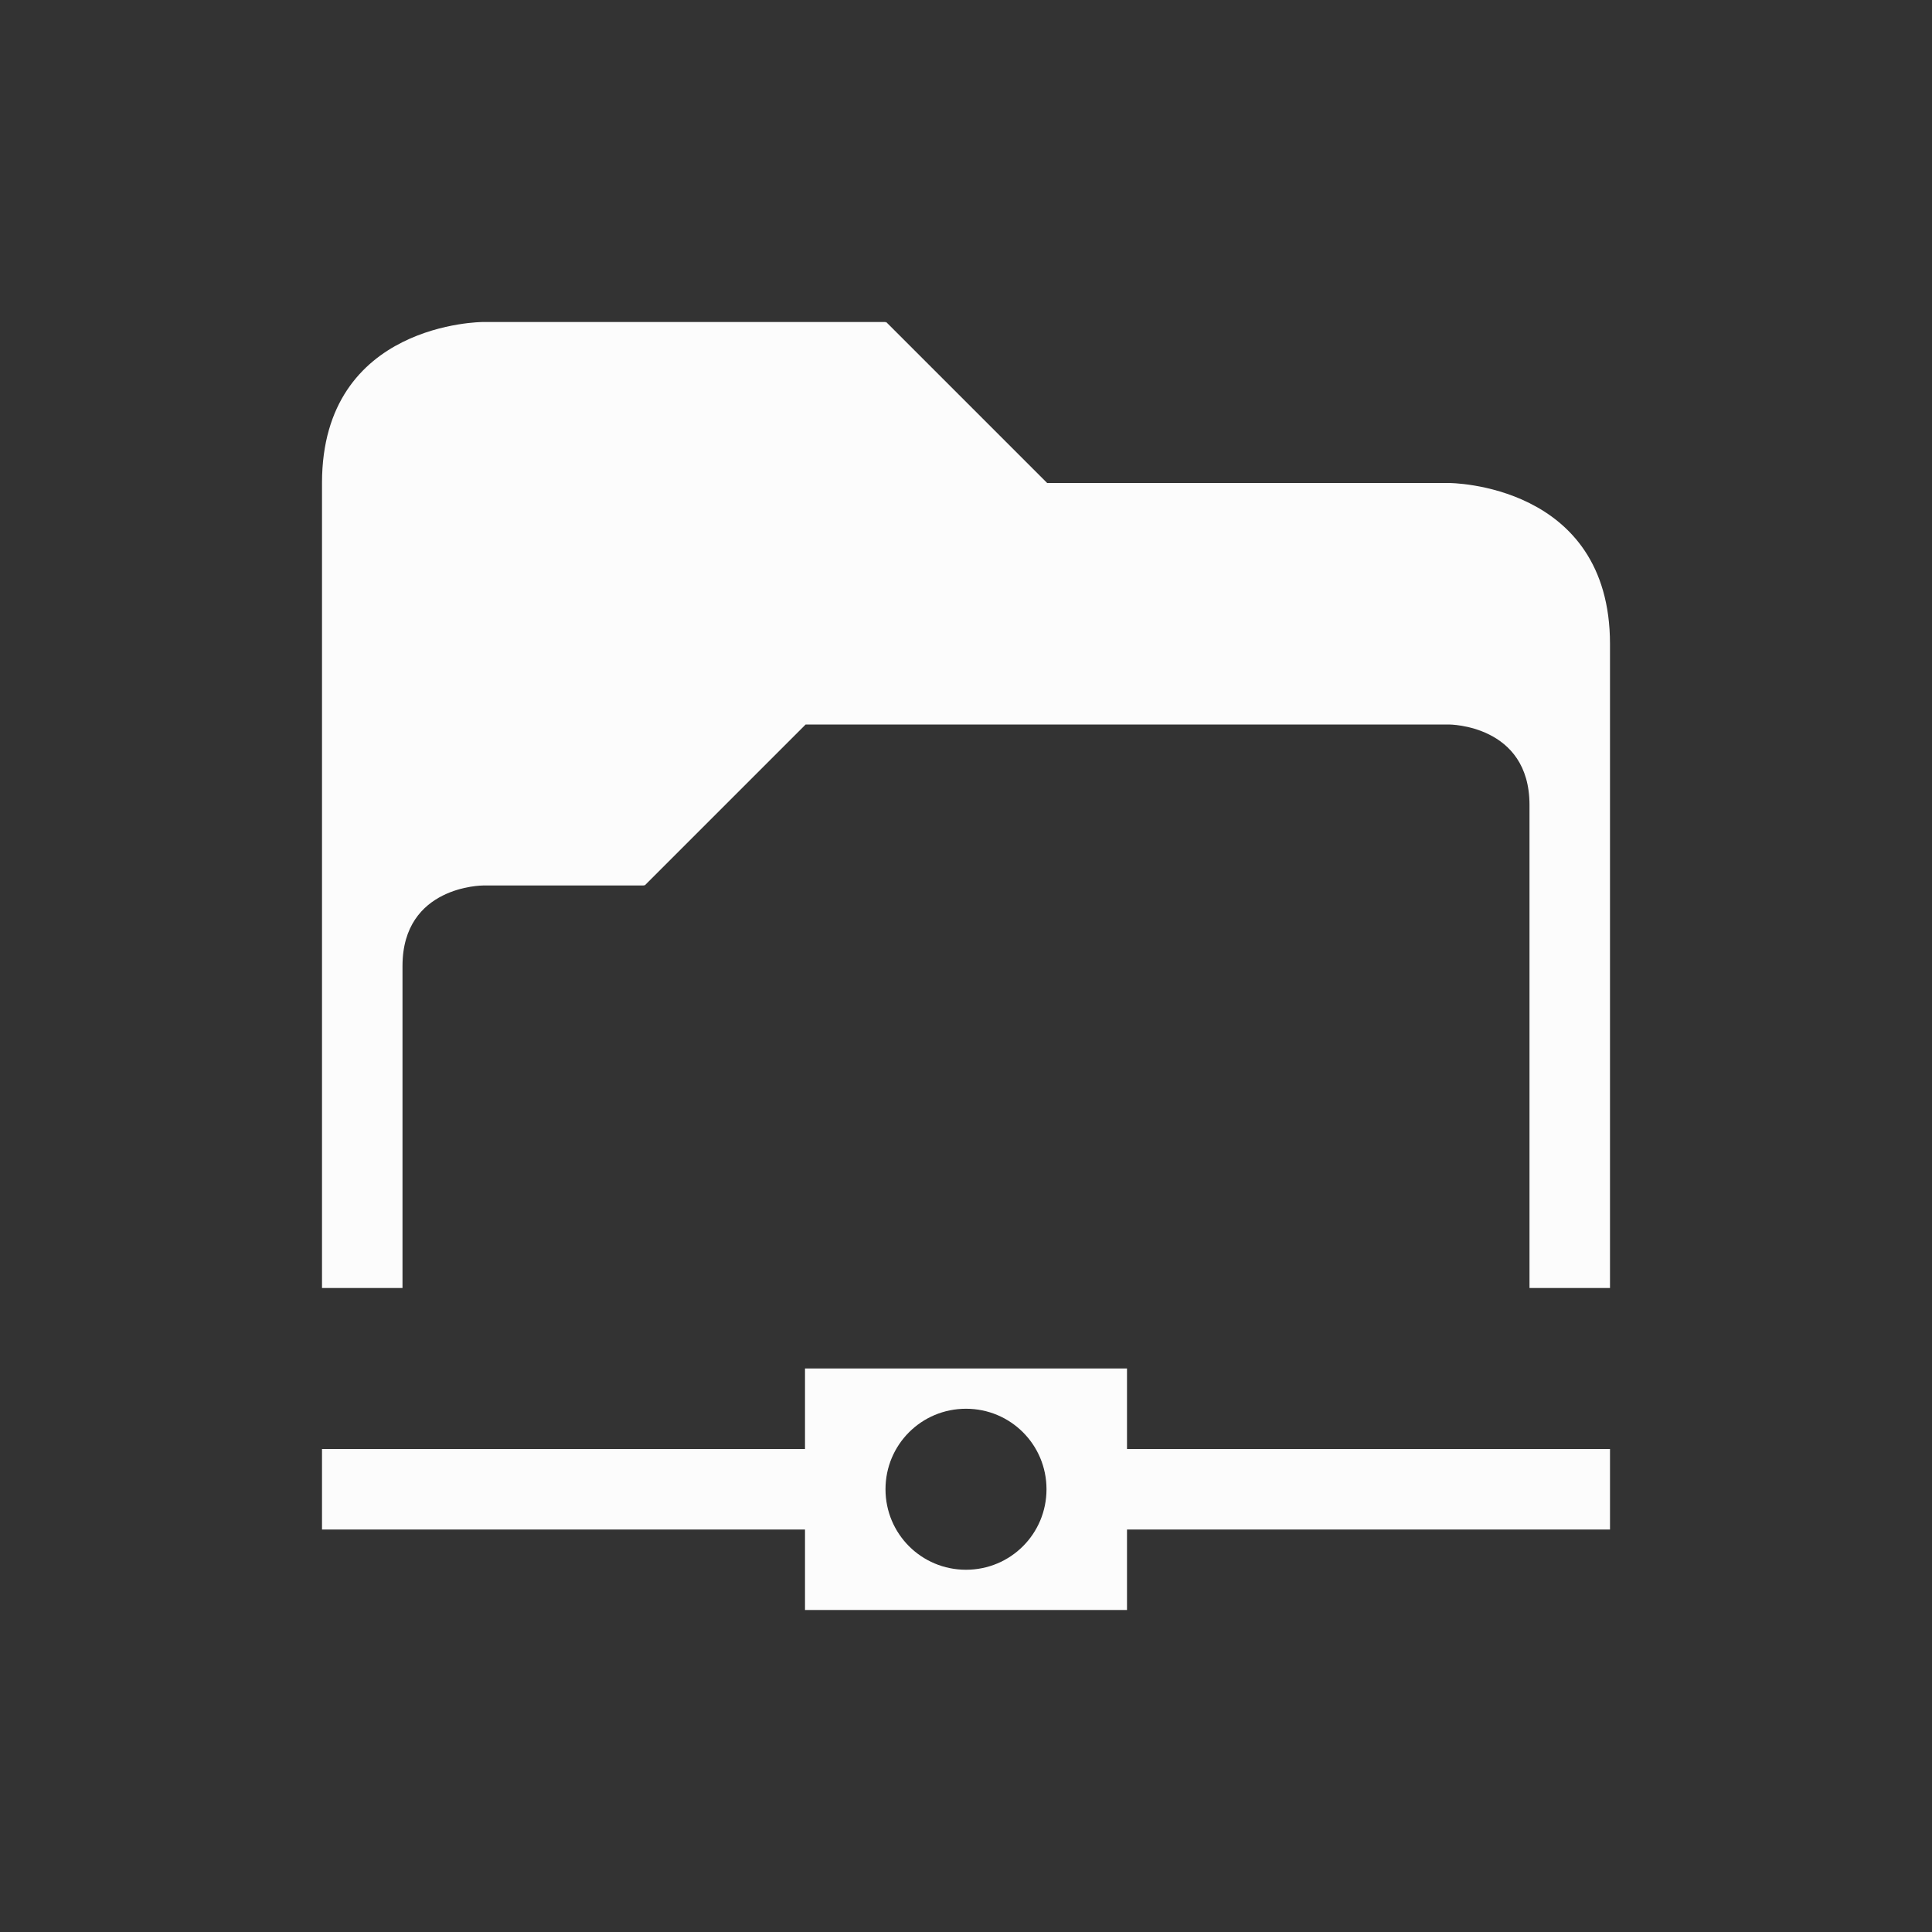 <svg xmlns="http://www.w3.org/2000/svg" viewBox="0 0 24 24" width="24" height="24">
  <rect x="0" y="0" width="24" height="24" fill="#333333" stroke="none"/>
  <defs id="defs3051">
    <style type="text/css" id="current-color-scheme">.ColorScheme-Text {color:#fcfcfc;}</style>
  </defs>
  <g transform="translate(1,1)">
    <path style="fill:currentColor;fill-opacity:1;stroke:none" d="m 3,5 c 0,2 0,10 0,10 h 1 c 0,0 0,-3 0,-4 0,-1 1,-1 1,-1 h 2 v -0.008 L 7.008,10 l 2,-2 H 17 c 0,0 1,10e-7 1,1 v 6 h 1 V 7 C 19,5 17,5 17,5 h -4.992 l -2,-2 L 10,3.008 V 3 H 5 C 5,3 3,3 3,5 Z m 6,11 v 1 H 3 v 1 h 6 v 1 h 4 v -1 h 6 v -1 h -6 v -1 z m 2,0.5 c 0.554,0 1,0.446 1,1 0,0.554 -0.446,1 -1,1 -0.554,0 -1,-0.446 -1,-1 0,-0.554 0.446,-1 1,-1 z" class="ColorScheme-Text"/>
  </g>
</svg>
